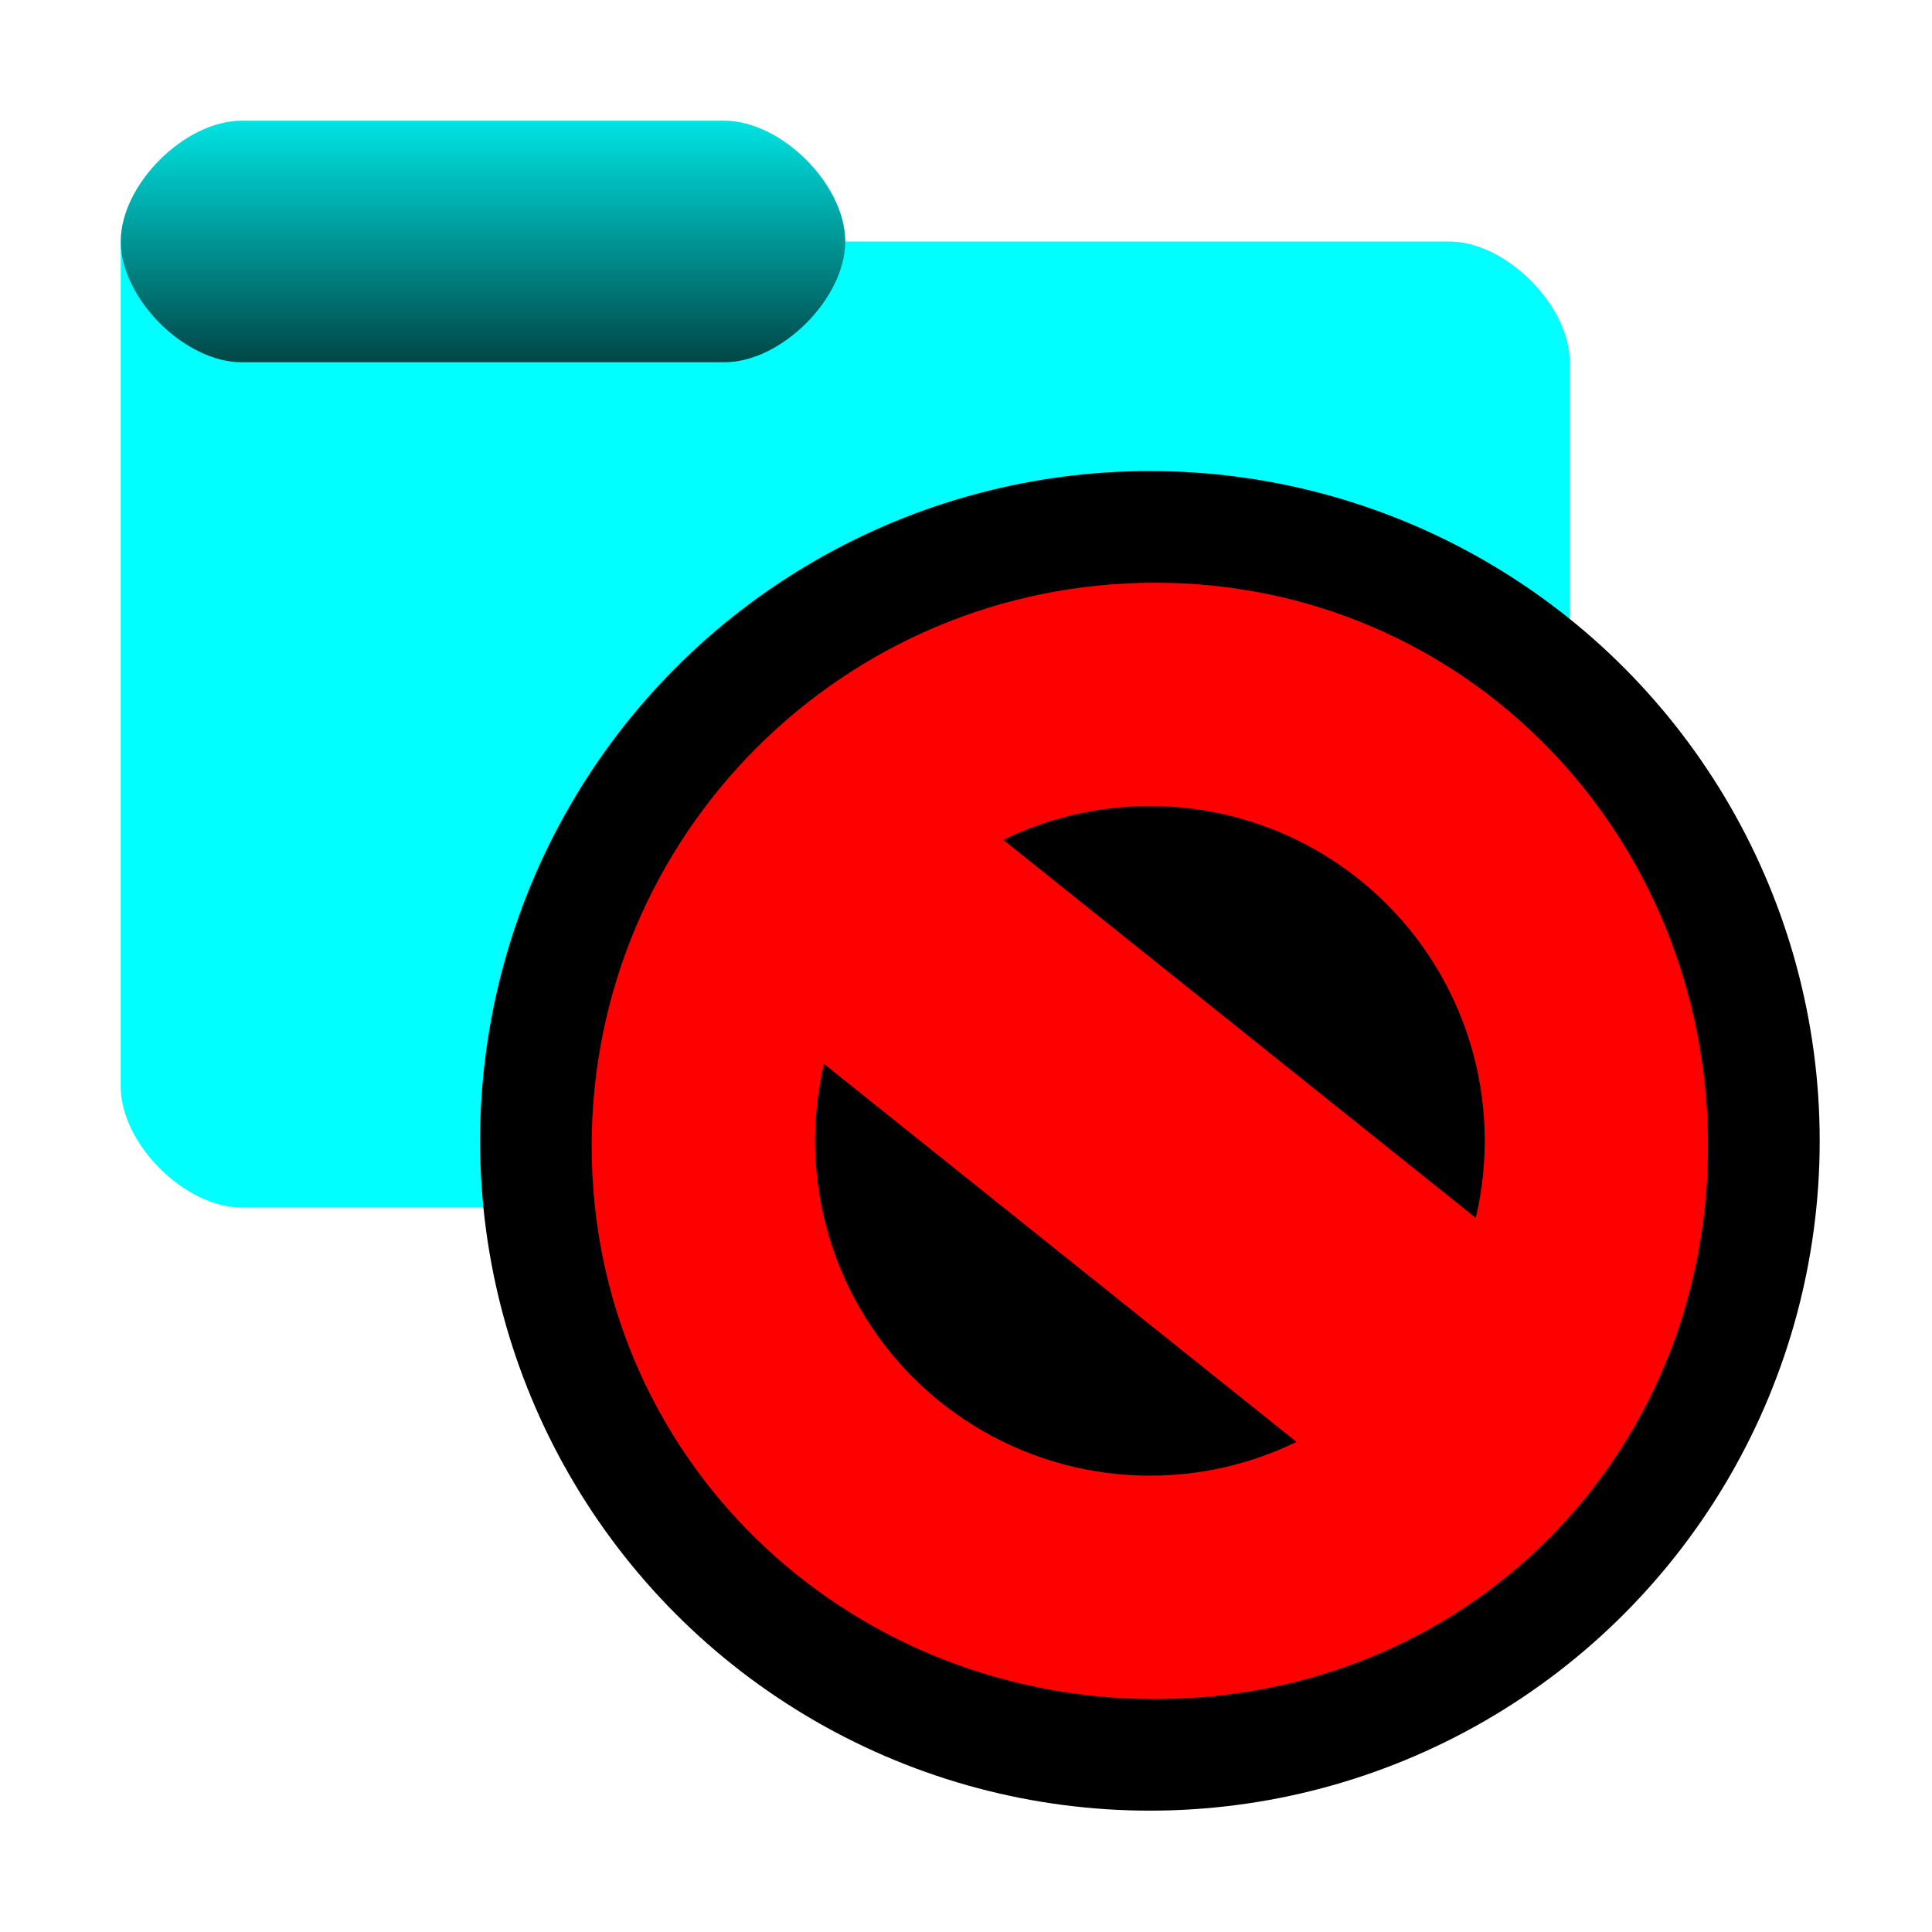 <?xml version="1.0" encoding="UTF-8"?><svg id="Done" xmlns="http://www.w3.org/2000/svg" width="16" height="16" xmlns:xlink="http://www.w3.org/1999/xlink" viewBox="0 0 16 16"><defs><style>.cls-1{fill:aqua;}.cls-2{fill:url(#linear-gradient);isolation:isolate;opacity:.723;}.cls-3{fill:red;}</style><linearGradient id="linear-gradient" x1="1049.861" y1="-736.009" x2="1049.861" y2="-732.009" gradientTransform="translate(-520.93 -365.005) scale(.5 -.5)" gradientUnits="userSpaceOnUse"><stop offset="0" stop-color="#000"/><stop offset="1" stop-color="#000" stop-opacity=".151"/></linearGradient></defs><g id="Layer_24"><g id="g187"><g id="g452"><path id="path451" class="cls-1" d="m2,1c-.471,0-1,.529-1,1v7c0,.471.529,1,1,1h10c.471,0,1-.529,1-1V3c0-.471-.529-1-1-1h-5c0-.471-.529-1-1-1H2Z"/><path id="path452" class="cls-2" d="m2,1c-.471,0-1,.529-1,1s.529,1,1,1h4c.471,0,1-.529,1-1s-.529-1-1-1H2Z"/></g><g id="g529"><circle id="circle528" cx="9.523" cy="9.448" r="5.547"/><path id="path528" class="cls-3" d="m14.145,9.491c0,2.576-2.003,4.58-4.58,4.58s-4.665-2.003-4.665-4.58,2.088-4.665,4.665-4.665c2.576,0,4.58,2.088,4.58,4.665Z"/><circle id="circle529" cx="9.523" cy="9.448" r="2.773"/><polygon id="rect529" class="cls-3" points="5.778 7.974 7.572 6.366 13.267 10.923 11.474 12.531 5.778 7.974"/></g></g></g></svg>